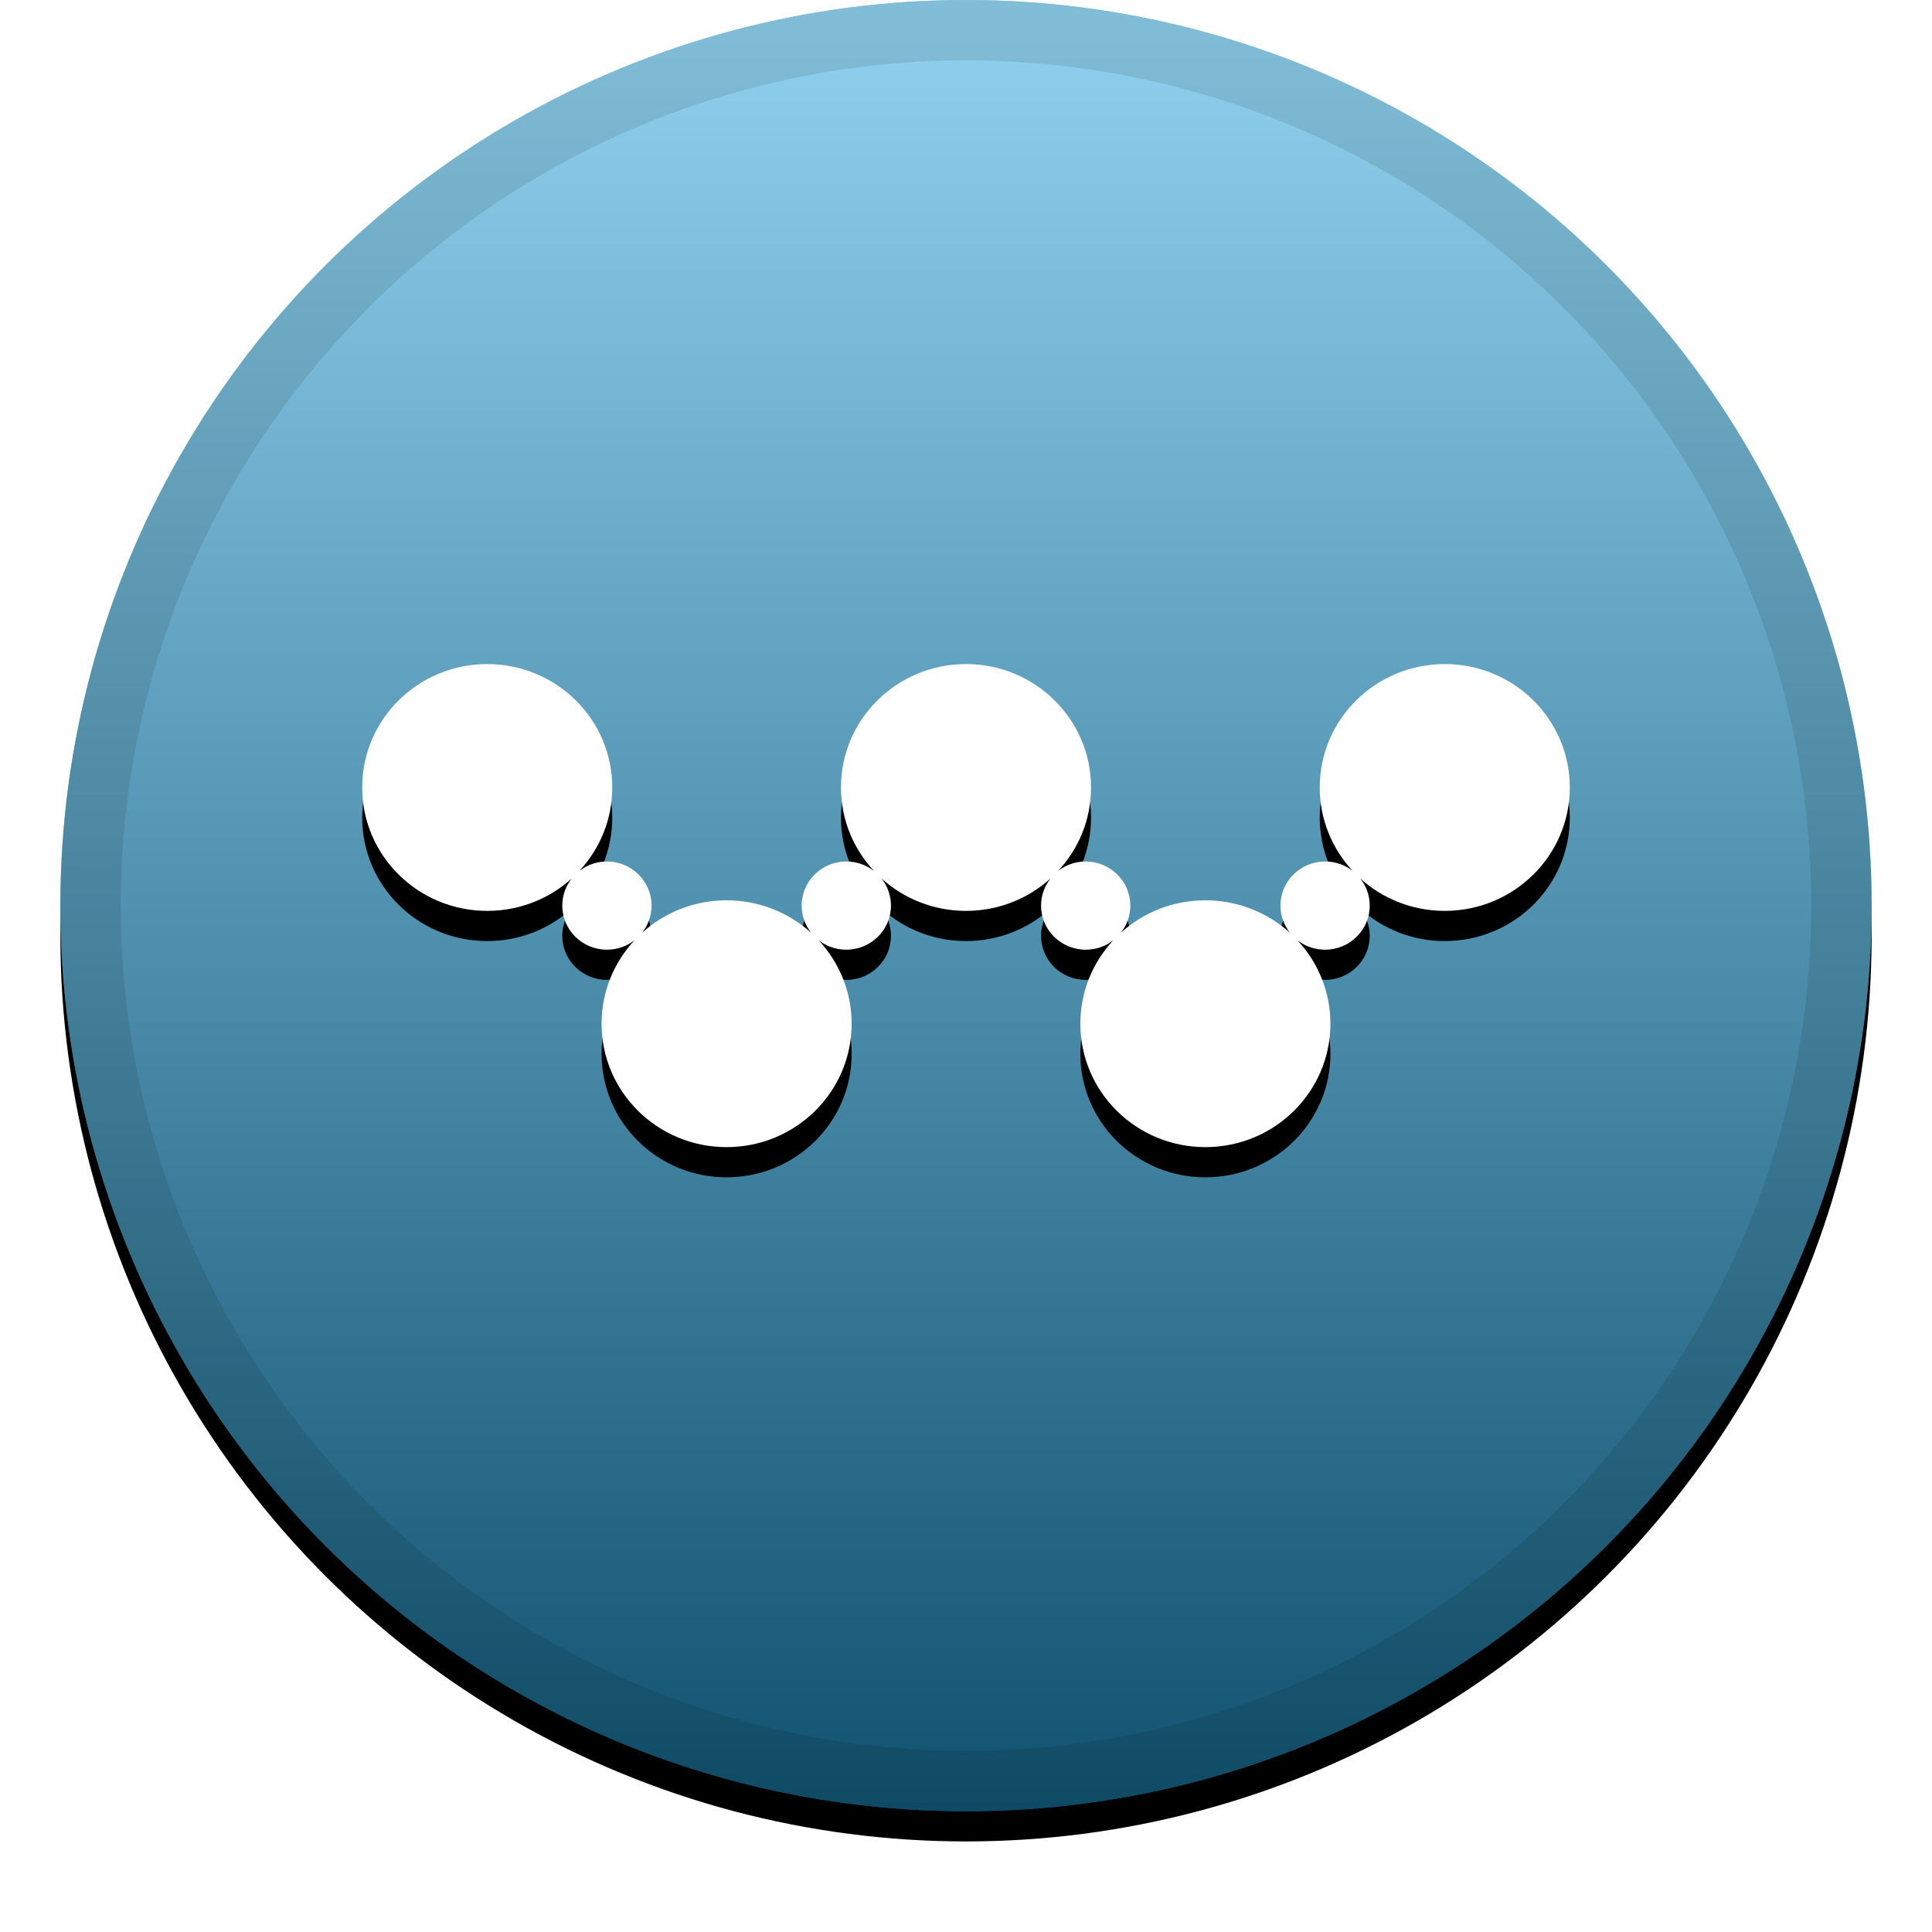 <svg height="32" viewBox="0 0 32 32" width="32" xmlns="http://www.w3.org/2000/svg" xmlns:xlink="http://www.w3.org/1999/xlink"><defs><linearGradient id="a" x1="50%" x2="50%" y1="0%" y2="100%"><stop offset="0" stop-color="#fff" stop-opacity=".5"/><stop offset="1" stop-opacity=".5"/></linearGradient><circle id="b" cx="16" cy="15" r="15"/><filter id="c" height="111.7%" width="111.7%" x="-5.8%" y="-4.2%"><feOffset dy=".5" in="SourceAlpha" result="shadowOffsetOuter1"/><feGaussianBlur in="shadowOffsetOuter1" result="shadowBlurOuter1" stdDeviation=".5"/><feComposite in="shadowBlurOuter1" in2="SourceAlpha" operator="out" result="shadowBlurOuter1"/><feColorMatrix in="shadowBlurOuter1" values="0 0 0 0 0   0 0 0 0 0   0 0 0 0 0  0 0 0 0.199 0"/></filter><path id="d" d="m21.491 15.575c.338.364.545.849.545 1.381 0 1.129-.927 2.044-2.071 2.044-1.144 0-2.071-.915-2.071-2.044 0-.533.206-1.018.545-1.381-.126.097-.284.155-.456.155-.408 0-.74-.327-.74-.73 0-.17.059-.326.157-.45-.369.334-.86.537-1.4.537s-1.031-.204-1.4-.537c.098.124.157.28.157.45 0 .403-.331.73-.74.73-.172 0-.33-.058-.456-.155.338.364.545.849.545 1.381 0 1.129-.927 2.044-2.071 2.044-1.144 0-2.071-.915-2.071-2.044 0-.533.206-1.018.545-1.381-.126.097-.284.155-.456.155-.408 0-.74-.327-.74-.73 0-.17.059-.326.157-.45-.369.334-.86.537-1.4.537-1.144 0-2.071-.915-2.071-2.044 0-1.129.927-2.044 2.071-2.044 1.144 0 2.071.915 2.071 2.044 0 .533-.206 1.018-.545 1.381.126-.097.284-.155.456-.155.408 0 .74.327.74.73 0 .17-.059.326-.157.45.369-.334.86-.537 1.4-.537.54 0 1.031.204 1.4.537-.098-.124-.157-.28-.157-.45 0-.403.331-.73.74-.73.172 0 .33.058.456.155-.338-.364-.545-.849-.545-1.381 0-1.129.927-2.044 2.071-2.044s2.071.915 2.071 2.044c0 .533-.206 1.018-.545 1.381.126-.097.284-.155.456-.155.408 0 .74.327.74.73 0 .17-.059.326-.157.45.369-.334.86-.537 1.4-.537.54 0 1.031.204 1.4.537-.098-.124-.157-.28-.157-.45 0-.403.331-.73.74-.73.172 0 .33.058.456.155-.338-.364-.545-.849-.545-1.381 0-1.129.927-2.044 2.071-2.044s2.071.915 2.071 2.044c0 1.129-.927 2.044-2.071 2.044-.54 0-1.031-.204-1.4-.537.098.124.157.28.157.45 0 .403-.331.73-.74.73-.172 0-.33-.058-.456-.155z"/><filter id="e" height="143.8%" width="117.5%" x="-8.8%" y="-15.6%"><feOffset dy=".5" in="SourceAlpha" result="shadowOffsetOuter1"/><feGaussianBlur in="shadowOffsetOuter1" result="shadowBlurOuter1" stdDeviation=".5"/><feColorMatrix in="shadowBlurOuter1" values="0 0 0 0 0   0 0 0 0 0   0 0 0 0 0  0 0 0 0.204 0"/></filter></defs><g fill="none" fill-rule="nonzero"><g><use fill="#000" filter="url(#c)" xlink:href="#b"/><use fill="#21a5de" fill-rule="evenodd" xlink:href="#b"/><use fill="url(#a)" fill-rule="evenodd" xlink:href="#b"/><circle cx="16" cy="15" r="14.5" stroke="#000" stroke-opacity=".097"/></g><g><use fill="#000" filter="url(#e)" xlink:href="#d"/><use fill="#fff" fill-rule="evenodd" xlink:href="#d"/></g></g></svg>